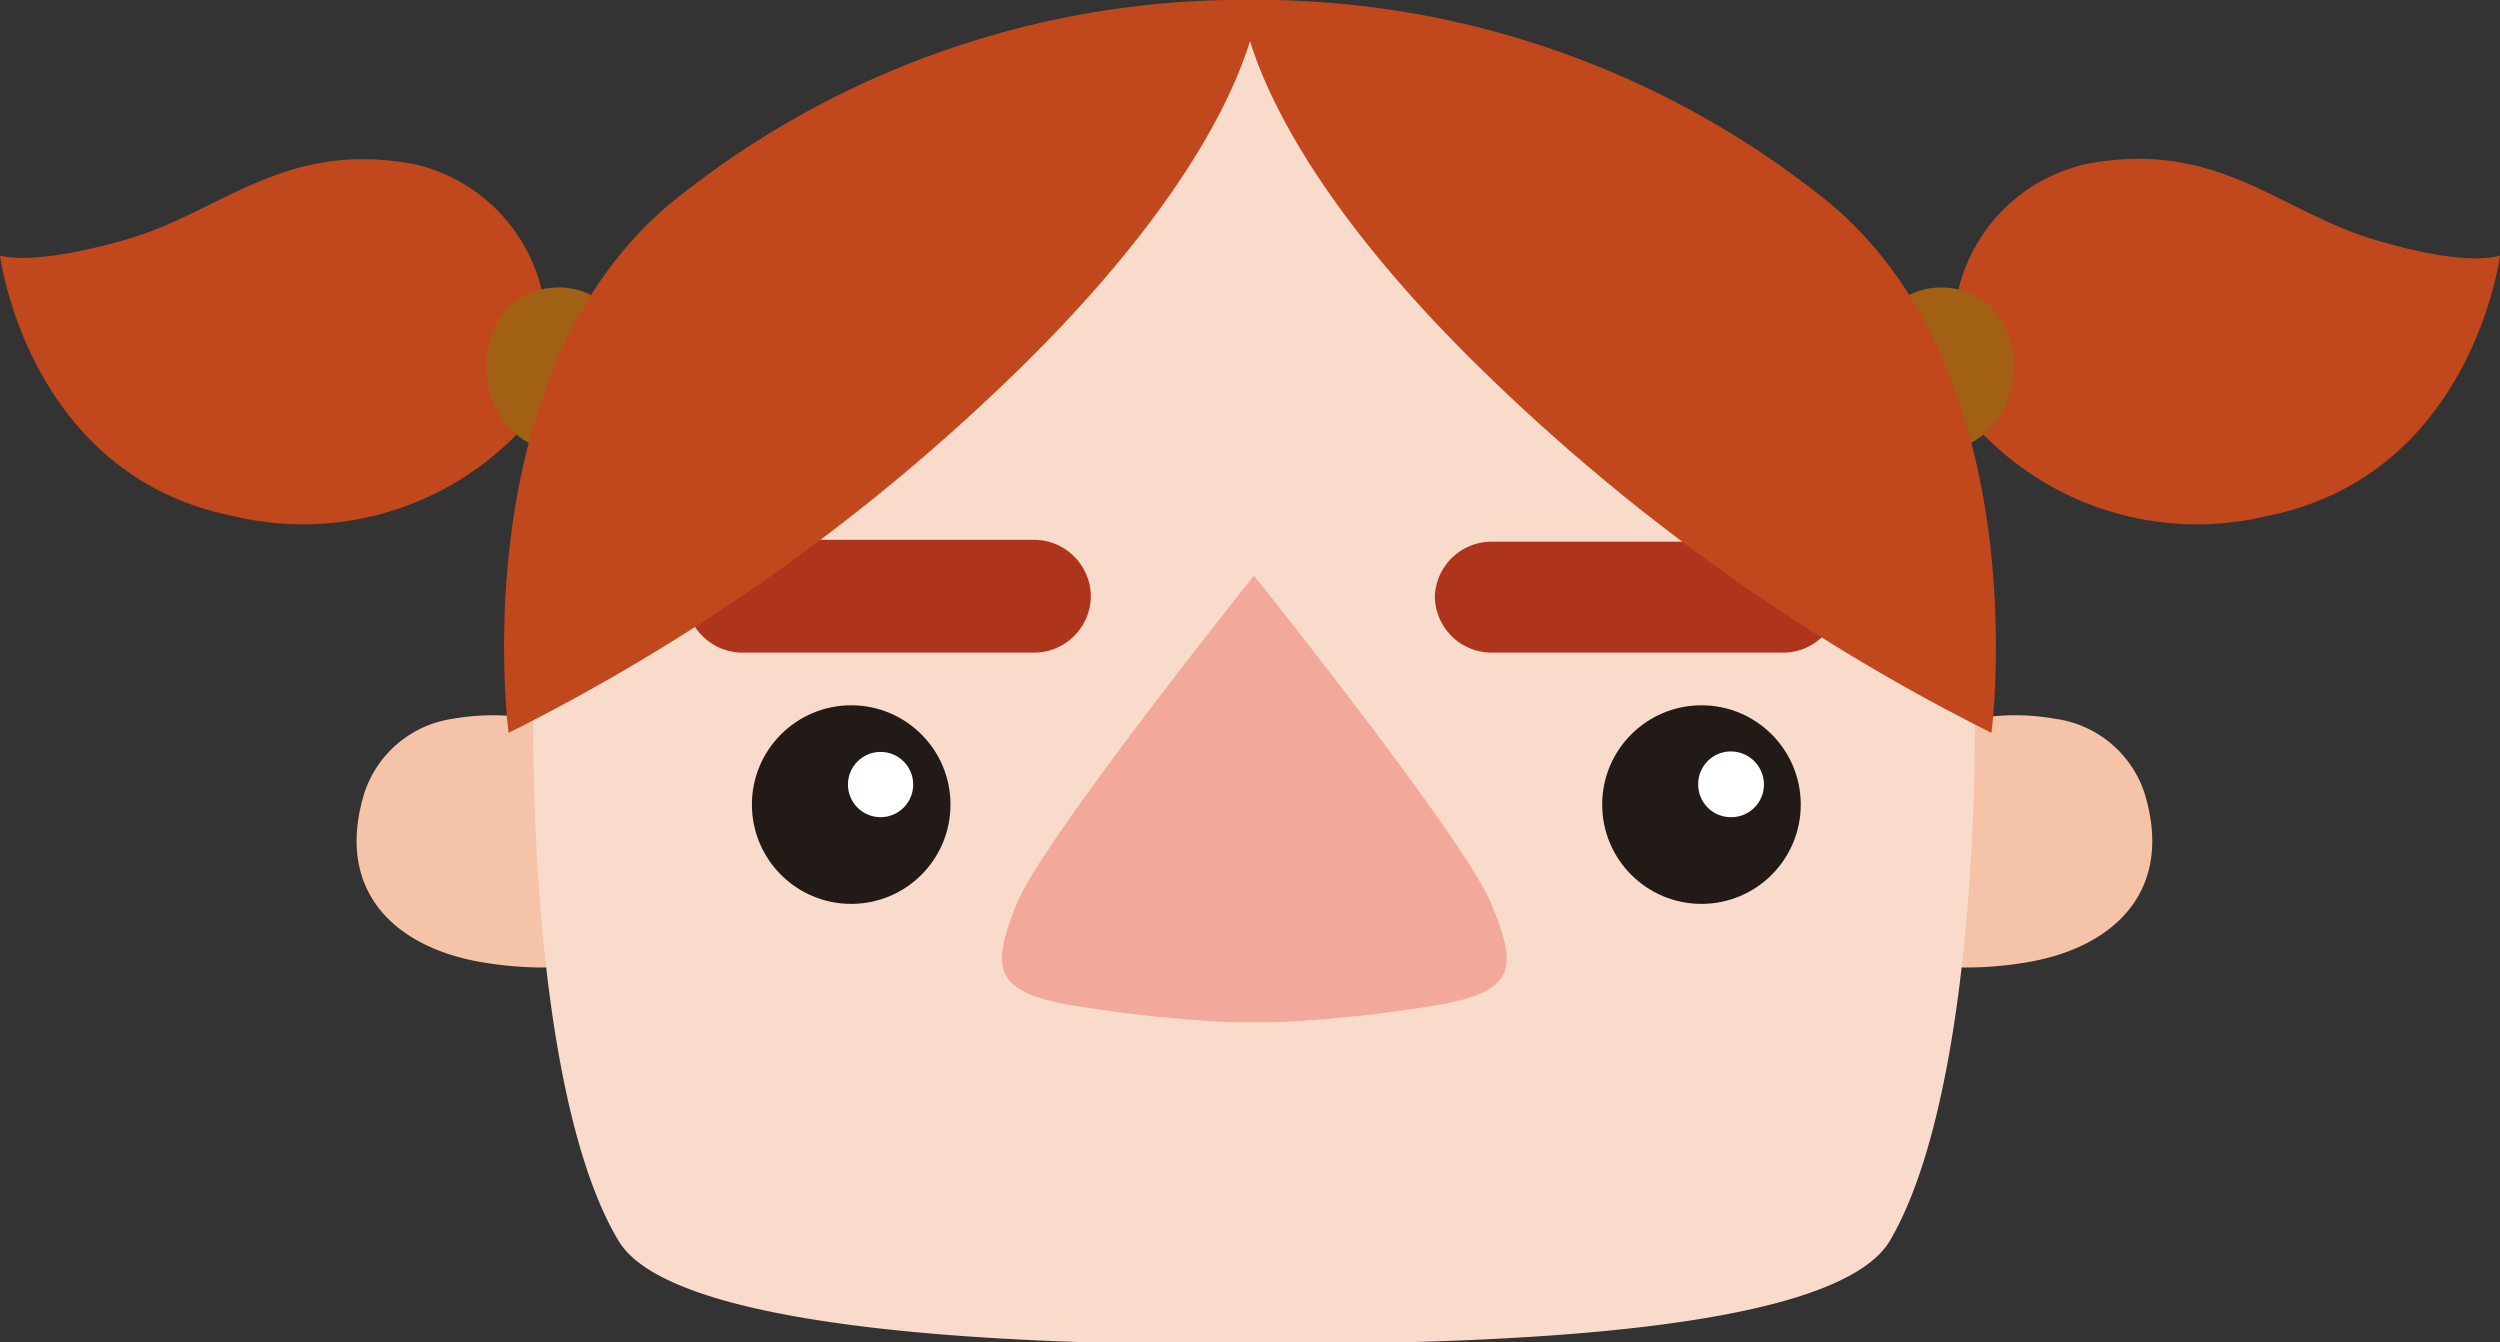 <svg xmlns="http://www.w3.org/2000/svg" viewBox="0 0 53.63 28.79"><rect x="0" y="0" width="53.63" height="28.79" fill="#333333" stroke="none"/><defs><style>.cls-1{fill:#f4c3a8;}.cls-2{fill:#f9dbcc;}.cls-3{fill:#221a16;}.cls-4{fill:#fff;}.cls-5{fill:#af341c;}.cls-6{fill:#f2a89a;}.cls-7{fill:#c1481c;}.cls-8{fill:#a26015;}</style></defs><title>archer_face</title><g id="Calque_2" data-name="Calque 2"><g id="Calque_15" data-name="Calque 15"><path class="cls-1" d="M41,15.88a4.9,4.9,0,0,1,3.09-.46A2.35,2.35,0,0,1,46,17c.66,2.13-.68,3.35-2.56,3.65a7.8,7.8,0,0,1-2.55,0A23.77,23.77,0,0,1,41,15.88Z"/><path class="cls-1" d="M12.81,15.88a4.94,4.94,0,0,0-3.1-.46A2.35,2.35,0,0,0,7.82,17c-.66,2.13.68,3.35,2.57,3.65a7.8,7.8,0,0,0,2.55,0A24.55,24.55,0,0,0,12.81,15.88Z"/><path class="cls-2" d="M42.15,11.12c-.44-3.83-2.35-6-5.22-7.95A18.71,18.71,0,0,0,30.24.53a23.27,23.27,0,0,0-6.67,0,18.67,18.67,0,0,0-6.7,2.64c-2.87,2-4.78,4.12-5.22,8s-.32,12.22,1.62,15.45c1.2,2,9,2.26,13.86,2.21,4.66,0,12.2-.2,13.41-2.21C42.47,23.34,42.6,14.94,42.15,11.12Z"/><circle class="cls-3" cx="36.5" cy="17.26" r="2.13"/><path class="cls-4" d="M37.84,16.83a.7.7,0,0,1-.71.7.7.7,0,0,1-.7-.7.7.7,0,0,1,.7-.71A.71.71,0,0,1,37.84,16.83Z"/><circle class="cls-3" cx="18.26" cy="17.26" r="2.13"/><circle class="cls-4" cx="18.89" cy="16.83" r="0.7"/><path class="cls-5" d="M38.22,14H32a1.22,1.22,0,0,1-1.22-1.21h0A1.22,1.22,0,0,1,32,11.62h6.25a1.21,1.21,0,0,1,1.21,1.21h0A1.21,1.21,0,0,1,38.22,14Z"/><path class="cls-5" d="M22.18,14H15.93a1.22,1.22,0,0,1-1.22-1.21h0a1.22,1.22,0,0,1,1.22-1.21h6.25a1.22,1.22,0,0,1,1.22,1.21h0A1.22,1.22,0,0,1,22.18,14Z"/><path class="cls-6" d="M32,19.41c-.54-1.37-5.1-7.06-5.1-7.06h0s-4.56,5.69-5.1,7.06-.5,1.87,1.23,2.16a29.42,29.42,0,0,0,3.42.36v0h.91v0a29.42,29.42,0,0,0,3.42-.36C32.52,21.28,32.56,20.78,32,19.41Z"/><path class="cls-7" d="M41.91,7a3.64,3.64,0,0,1,2.84-3.48c2.8-.54,4.12,1,6.18,1.62s2.7.34,2.7.34-.59,4.71-5,5.59a6.41,6.41,0,0,1-6.57-2.31Z"/><path class="cls-8" d="M40.35,6.85a1.57,1.57,0,0,1,2.43-.2,2,2,0,0,1,0,2.45,1.8,1.8,0,0,1-1.36.62,5.27,5.27,0,0,0-.76-2.17A1.71,1.71,0,0,1,40.35,6.85Z"/><path class="cls-7" d="M26.63,0S26.71,3,31.86,8a43.32,43.32,0,0,0,10.86,7.72s1-7.57-3.43-11.33A19.51,19.51,0,0,0,26.63,0Z"/><path class="cls-7" d="M11.72,7A3.64,3.64,0,0,0,8.88,3.52C6.08,3,4.76,4.55,2.7,5.14S0,5.48,0,5.48s.59,4.71,5,5.59a6.41,6.41,0,0,0,6.57-2.31Z"/><path class="cls-8" d="M13.28,6.85a1.57,1.57,0,0,0-2.43-.2,2,2,0,0,0,0,2.45,1.8,1.8,0,0,0,1.36.62,5.27,5.27,0,0,1,.76-2.17A1.71,1.71,0,0,0,13.28,6.85Z"/><path class="cls-7" d="M27,0S26.92,3,21.78,8a43.46,43.46,0,0,1-10.87,7.72s-1-7.57,3.44-11.33A19.48,19.48,0,0,1,27,0Z"/></g></g></svg>